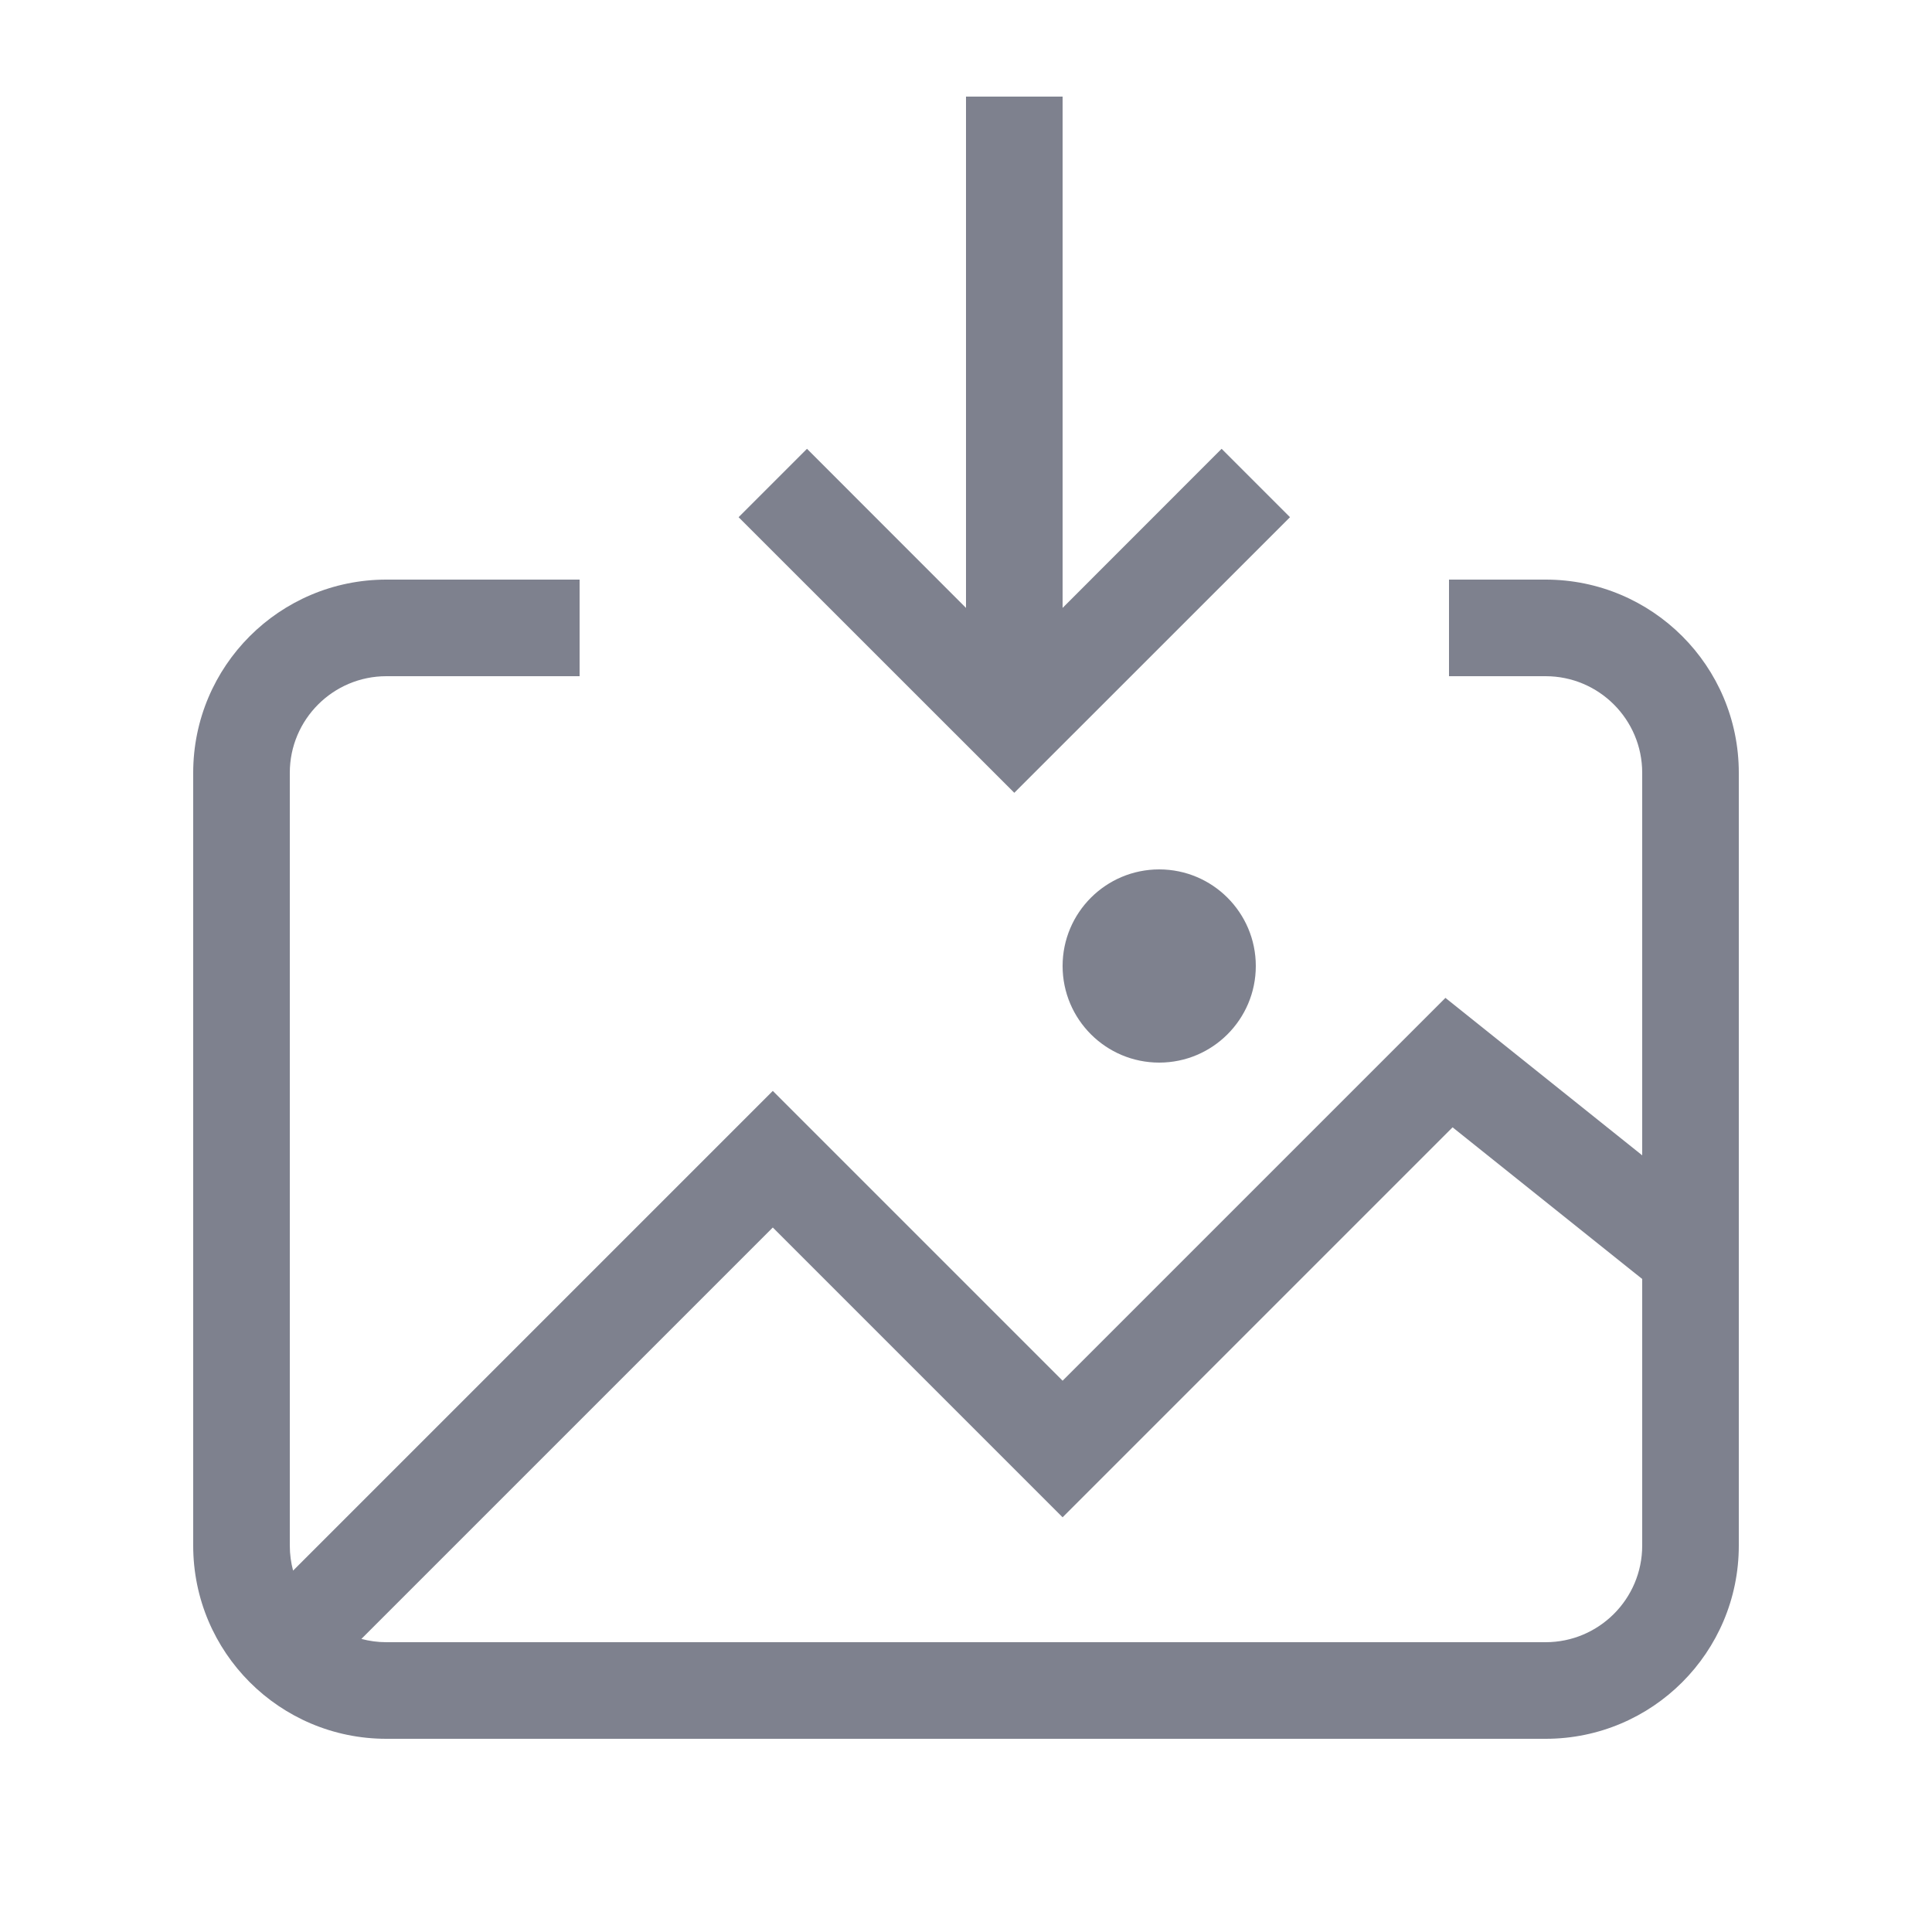 <svg width="20" height="20" viewBox="0 0 20 20" fill="none" xmlns="http://www.w3.org/2000/svg">
<path d="M11 6.293V1H10V6.293L8.354 4.646L7.646 5.354L10.5 8.207L13.354 5.354L12.646 4.646L11 6.293Z" fill="#7E818E"/>
<path fill-rule="evenodd" clip-rule="evenodd" d="M4 6H6V7H4C3.448 7 3 7.448 3 8V16C3 16.09 3.012 16.176 3.034 16.259L8 11.293L11 14.293L14.963 10.33L17 11.96V8C17 7.448 16.552 7 16 7H15V6H16C17.105 6 18 6.895 18 8V16C18 17.105 17.105 18 16 18H4C2.895 18 2 17.105 2 16V8C2 6.895 2.895 6 4 6ZM4 17C3.91 17 3.824 16.988 3.741 16.966L8 12.707L11 15.707L15.037 11.67L17 13.24V16C17 16.552 16.552 17 16 17H4Z" fill="#7E818E"/>
<path d="M12 11C12.552 11 13 10.552 13 10C13 9.448 12.552 9 12 9C11.448 9 11 9.448 11 10C11 10.552 11.448 11 12 11Z" fill="#7E818E"/>
</svg>
